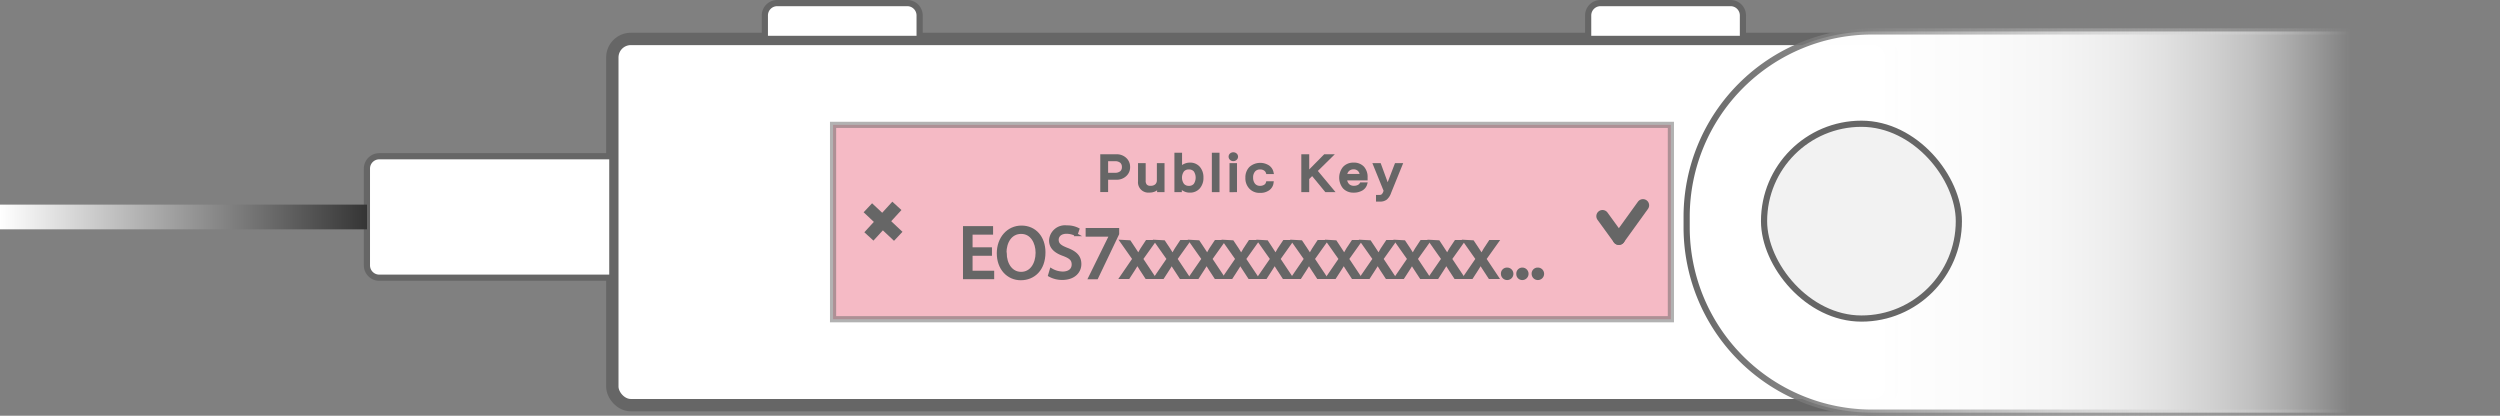 <svg xmlns="http://www.w3.org/2000/svg" xmlns:xlink="http://www.w3.org/1999/xlink" width="404.65" height="67.29" viewBox="0 0 404.65 67.29">
  <rect x="0" y="0" width="404.65" height="67.29" fill="#808080" stroke="none"/>
  <defs>
    <style>
      .cls-1, .cls-3 {
        fill: #fff;
      }

      .cls-1, .cls-10, .cls-2, .cls-3, .cls-5, .cls-6, .cls-7, .cls-8 {
        stroke: #666;
      }

      .cls-1, .cls-10, .cls-2, .cls-3, .cls-4, .cls-5, .cls-6, .cls-7, .cls-9 {
        stroke-miterlimit: 10;
      }

      .cls-1, .cls-7, .cls-8 {
        stroke-width: 2px;
      }

      .cls-2 {
        fill: #ec778c;
        opacity: 0.5;
      }

      .cls-4 {
        stroke-width: 4px;
        fill: url(#Blue_Sky);
        stroke: url(#linear-gradient);
      }

      .cls-5 {
        fill: #666;
        stroke-width: 0.5px;
      }

      .cls-6 {
        fill: aqua;
        opacity: 0;
      }

      .cls-7, .cls-8 {
        fill: none;
      }

      .cls-8 {
        stroke-linecap: round;
        stroke-linejoin: bevel;
      }

      .cls-9 {
        fill: url(#linear-gradient-2);
        stroke: url(#linear-gradient-3);
      }

      .cls-10 {
        fill: #f2f2f2;
      }
    </style>
    <linearGradient id="Blue_Sky" data-name="Blue Sky" y1="35.12" x2="59.4" y2="35.12" gradientUnits="userSpaceOnUse">
      <stop offset="0" stop-color="#3ddeed"/>
      <stop offset="1" stop-color="#3ddeed" stop-opacity="0"/>
    </linearGradient>
    <linearGradient id="linear-gradient" y1="35.12" x2="59.4" y2="35.12" gradientUnits="userSpaceOnUse">
      <stop offset="0" stop-color="#fff"/>
      <stop offset="1" stop-color="#353535"/>
    </linearGradient>
    <linearGradient id="linear-gradient-2" x1="273" y1="35.94" x2="380.39" y2="35.94" gradientUnits="userSpaceOnUse">
      <stop offset="0" stop-color="#fff"/>
      <stop offset="0.32" stop-color="#fff" stop-opacity="0.99"/>
      <stop offset="0.46" stop-color="#fff" stop-opacity="0.96"/>
      <stop offset="0.56" stop-color="#fff" stop-opacity="0.92"/>
      <stop offset="0.65" stop-color="#fff" stop-opacity="0.85"/>
      <stop offset="0.72" stop-color="#fff" stop-opacity="0.76"/>
      <stop offset="0.79" stop-color="#fff" stop-opacity="0.64"/>
      <stop offset="0.85" stop-color="#fff" stop-opacity="0.51"/>
      <stop offset="0.9" stop-color="#fff" stop-opacity="0.36"/>
      <stop offset="0.95" stop-color="#fff" stop-opacity="0.19"/>
      <stop offset="1" stop-color="#fff" stop-opacity="0"/>
    </linearGradient>
    <linearGradient id="linear-gradient-3" x1="272.5" y1="35.94" x2="380.89" y2="35.94" gradientUnits="userSpaceOnUse">
      <stop offset="0" stop-color="#666"/>
      <stop offset="0.17" stop-color="#767676" stop-opacity="0.9"/>
      <stop offset="0.47" stop-color="#a0a0a0" stop-opacity="0.62"/>
      <stop offset="0.86" stop-color="#e5e5e5" stop-opacity="0.17"/>
      <stop offset="1" stop-color="#fff" stop-opacity="0"/>
    </linearGradient>
  </defs>
  <title>Key</title>
  <g id="Layer_1" data-name="Layer 1">
    <rect class="cls-1" x="99.11" y="6.3" width="207.08" height="59.28" rx="3" ry="3"/>
    <rect class="cls-2" x="134.84" y="20.21" width="135.61" height="31.46"/>
    <path class="cls-3" d="M61.39,25.29H99.11a0,0,0,0,1,0,0V44.95a0,0,0,0,1,0,0H61.39a2,2,0,0,1-2-2V27.29A2,2,0,0,1,61.39,25.29Z"/>
    <line class="cls-4" y1="35.12" x2="59.4" y2="35.12"/>
    <g>
      <path class="cls-5" d="M263.37,44.37h2.34a2,2,0,0,1,1.43.51,1.71,1.71,0,0,1,.56,1.31,1.66,1.66,0,0,1-.57,1.3,2,2,0,0,1-1.43.5h-1.56v2h-.77Zm.77.62v2.38h1.37a1.55,1.55,0,0,0,1-.31,1.08,1.08,0,0,0,.36-.87,1.12,1.12,0,0,0-.36-.89,1.56,1.56,0,0,0-1-.31Z" transform="translate(-85.03 -19.15)"/>
      <path class="cls-5" d="M273.27,45.8V50h-.7v-.66h-.07a1.28,1.28,0,0,1-.54.54,1.87,1.87,0,0,1-.9.19,1.42,1.42,0,0,1-1.58-1.56V45.8h.74v2.56a1.19,1.19,0,0,0,.25.84,1,1,0,0,0,.8.27,1.3,1.3,0,0,0,.94-.32,1.14,1.14,0,0,0,.32-.86V45.8Z" transform="translate(-85.03 -19.15)"/>
      <path class="cls-5" d="M276.75,49.88a1.48,1.48,0,0,1-.61-.55h-.07V50h-.7V44.12h.74v2.34h.06a1.3,1.3,0,0,1,.59-.54,1.92,1.92,0,0,1,.87-.2,1.8,1.8,0,0,1,1.41.59,2.33,2.33,0,0,1,.53,1.59,2.29,2.29,0,0,1-.53,1.58,1.81,1.81,0,0,1-1.41.6A1.84,1.84,0,0,1,276.75,49.88Zm-.29-3.13a2,2,0,0,0,0,2.3,1.25,1.25,0,0,0,1,.43,1.23,1.23,0,0,0,1-.42,2.1,2.1,0,0,0,0-2.32,1.26,1.26,0,0,0-1-.41A1.24,1.24,0,0,0,276.46,46.75Z" transform="translate(-85.03 -19.15)"/>
      <path class="cls-5" d="M281.43,50V44.12h.74V50Z" transform="translate(-85.03 -19.15)"/>
      <path class="cls-5" d="M284.29,44.84a.44.44,0,0,1,0-.66.52.52,0,0,1,.36-.13.52.52,0,0,1,.37.13.44.44,0,0,1,0,.66.49.49,0,0,1-.37.14A.48.48,0,0,1,284.29,44.84Zm0,5.17V45.8H285V50Z" transform="translate(-85.03 -19.15)"/>
      <path class="cls-5" d="M290.92,47.08h-.74a1,1,0,0,0-.4-.53,1.31,1.31,0,0,0-.8-.22,1.26,1.26,0,0,0-1,.42,1.7,1.7,0,0,0-.37,1.14,1.77,1.77,0,0,0,.37,1.16,1.27,1.27,0,0,0,1,.43,1.46,1.46,0,0,0,.78-.2.91.91,0,0,0,.42-.54h.74a1.47,1.47,0,0,1-.6,1,2.16,2.16,0,0,1-1.33.38,2,2,0,0,1-1.55-.6,2.16,2.16,0,0,1-.58-1.59,2.14,2.14,0,0,1,.58-1.58,2.38,2.38,0,0,1,2.89-.19A1.55,1.55,0,0,1,290.92,47.08Z" transform="translate(-85.03 -19.15)"/>
      <path class="cls-5" d="M296.69,50h-.78V44.37h.78v2.74h.07l2.71-2.74h1L298,46.8,300.67,50h-1l-2.24-2.72-.74.75Z" transform="translate(-85.03 -19.15)"/>
      <path class="cls-5" d="M305.34,48.92h.74a1.44,1.44,0,0,1-.67.85,2.43,2.43,0,0,1-1.28.31,2,2,0,0,1-1.52-.59,2.49,2.49,0,0,1,0-3.17,2,2,0,0,1,1.52-.6,1.94,1.94,0,0,1,1.48.57,2.21,2.21,0,0,1,.53,1.55v.26h-3.33v0a1.48,1.48,0,0,0,.39,1,1.3,1.3,0,0,0,.95.37,1.67,1.67,0,0,0,.75-.15A1,1,0,0,0,305.34,48.92Zm-2.13-2.27a1.35,1.35,0,0,0-.4.9h2.56a1.27,1.27,0,0,0-.36-.9,1.21,1.21,0,0,0-.89-.34A1.3,1.3,0,0,0,303.21,46.65Z" transform="translate(-85.03 -19.15)"/>
      <path class="cls-5" d="M308.25,51.53H308v-.58l.15,0h.16a.81.81,0,0,0,.51-.15,1.29,1.29,0,0,0,.34-.54l.08-.25-1.71-4.21h.8l1.27,3.46h.07L311,45.8h.78l-1.81,4.46a2.26,2.26,0,0,1-.63,1,1.49,1.49,0,0,1-.95.27Z" transform="translate(-85.03 -19.15)"/>
    </g>
    <path class="cls-3" d="M125.8.5h21.05a2,2,0,0,1,2,2V6.3a0,0,0,0,1,0,0H123.8a0,0,0,0,1,0,0V2.5A2,2,0,0,1,125.8.5Z"/>
    <path class="cls-3" d="M259.06.5h21.05a2,2,0,0,1,2,2V6.3a0,0,0,0,1,0,0H257.06a0,0,0,0,1,0,0V2.5a2,2,0,0,1,2-2Z"/>
    <g>
      <path class="cls-5" d="M245.34,60.3H242.2v2.92h3.5v.87h-4.55V56h4.37v.88H242.2v2.55h3.14Z" transform="translate(-85.03 -19.15)"/>
      <path class="cls-5" d="M254,60c0,2.78-1.69,4.26-3.75,4.26s-3.63-1.66-3.63-4.11,1.59-4.24,3.75-4.24S254,57.57,254,60Zm-6.27.13c0,1.73.94,3.27,2.58,3.27s2.59-1.52,2.59-3.35c0-1.61-.84-3.29-2.58-3.29S247.69,58.33,247.69,60.1Z" transform="translate(-85.03 -19.15)"/>
      <path class="cls-5" d="M255.18,62.82a3.68,3.68,0,0,0,1.87.53c1.07,0,1.69-.56,1.69-1.38s-.43-1.19-1.52-1.61c-1.32-.46-2.14-1.15-2.14-2.29a2.33,2.33,0,0,1,2.62-2.19,3.73,3.73,0,0,1,1.79.39l-.29.86a3.19,3.19,0,0,0-1.54-.39c-1.1,0-1.52.66-1.52,1.21,0,.76.49,1.13,1.61,1.56,1.36.53,2.06,1.19,2.06,2.38s-.92,2.32-2.83,2.32a4.14,4.14,0,0,1-2.06-.51Z" transform="translate(-85.03 -19.15)"/>
      <path class="cls-5" d="M265.93,56.3V57l-3.39,7.1h-1.1l3.39-6.89v0H261V56.3Z" transform="translate(-85.03 -19.15)"/>
      <path class="cls-5" d="M267.85,58.29l.83,1.25c.22.32.4.62.59.94h0l.58-1,.81-1.23h1.14l-2,2.81,2,3h-1.2l-.85-1.3c-.22-.34-.42-.66-.62-1h0c-.2.35-.4.66-.62,1l-.84,1.3h-1.16l2.06-3-2-2.84Z" transform="translate(-85.03 -19.15)"/>
      <path class="cls-5" d="M273.41,58.29l.83,1.25c.21.32.39.62.58.94h0c.19-.34.38-.64.58-1l.81-1.23h1.14l-2,2.81,2,3h-1.2l-.85-1.3c-.23-.34-.42-.66-.62-1h0c-.19.35-.39.66-.61,1l-.84,1.3h-1.16l2.06-3-2-2.84Z" transform="translate(-85.03 -19.15)"/>
      <path class="cls-5" d="M279,58.29l.83,1.25c.22.32.4.62.59.94h0c.19-.34.38-.64.57-1l.82-1.23H283l-2,2.81,2,3h-1.2l-.85-1.3c-.23-.34-.42-.66-.63-1h0c-.19.35-.4.66-.61,1l-.84,1.3h-1.17l2.07-3-2-2.84Z" transform="translate(-85.03 -19.15)"/>
      <path class="cls-5" d="M284.52,58.29l.83,1.25c.21.32.39.62.58.94h0c.19-.34.38-.64.58-1l.81-1.23h1.14l-2,2.81,2,3h-1.2l-.85-1.3c-.23-.34-.42-.66-.62-1h0c-.19.35-.39.66-.61,1l-.84,1.3h-1.16l2.06-3-2-2.84Z" transform="translate(-85.03 -19.15)"/>
      <path class="cls-5" d="M290.08,58.29l.82,1.25c.22.32.4.62.59.94h0c.19-.34.38-.64.57-1l.82-1.23h1.14l-2,2.81,2,3h-1.2l-.85-1.3c-.23-.34-.42-.66-.63-1h0c-.19.35-.4.66-.61,1l-.84,1.3H288.8l2.07-3-2-2.84Z" transform="translate(-85.03 -19.15)"/>
      <path class="cls-5" d="M295.63,58.29l.83,1.25c.22.32.4.62.59.94h0l.58-1,.81-1.23h1.14l-2,2.81,2,3h-1.2l-.85-1.3c-.23-.34-.42-.66-.62-1h0c-.2.35-.4.66-.62,1l-.84,1.3h-1.16l2.06-3-2-2.84Z" transform="translate(-85.03 -19.15)"/>
      <path class="cls-5" d="M301.19,58.29l.82,1.25c.22.32.4.62.59.94h0c.19-.34.38-.64.57-1l.82-1.23h1.14l-2,2.81,2,3H304l-.85-1.3c-.23-.34-.42-.66-.63-1h0c-.19.35-.4.66-.61,1l-.84,1.3h-1.16l2.06-3-2-2.84Z" transform="translate(-85.03 -19.15)"/>
      <path class="cls-5" d="M306.74,58.29l.83,1.25c.22.32.4.62.59.94h0c.19-.34.38-.64.57-1l.82-1.23h1.14l-2,2.81,2,3h-1.2l-.85-1.3c-.23-.34-.42-.66-.63-1h0c-.19.35-.4.66-.61,1l-.84,1.3h-1.17l2.07-3-2-2.84Z" transform="translate(-85.03 -19.15)"/>
      <path class="cls-5" d="M312.3,58.29l.83,1.25c.21.32.39.62.58.94h0c.19-.34.38-.64.58-1l.81-1.23h1.14l-2,2.81,2,3h-1.2l-.85-1.3c-.23-.34-.42-.66-.62-1h0c-.19.35-.39.66-.61,1l-.84,1.3H311l2.06-3-2-2.84Z" transform="translate(-85.03 -19.15)"/>
      <path class="cls-5" d="M317.86,58.29l.82,1.25c.22.32.4.62.59.94h0c.19-.34.38-.64.57-1l.82-1.23h1.14l-2,2.81,2,3h-1.2l-.85-1.3c-.23-.34-.42-.66-.63-1h0c-.19.35-.4.66-.61,1l-.84,1.3h-1.17l2.07-3-2-2.84Z" transform="translate(-85.03 -19.15)"/>
      <path class="cls-5" d="M323.41,58.29l.83,1.25c.22.32.4.62.59.94h0l.58-1,.81-1.23h1.14l-2,2.81,2,3h-1.2l-.85-1.3c-.23-.34-.42-.66-.62-1h0c-.2.35-.4.66-.62,1l-.84,1.3h-1.16l2.06-3-2-2.84Z" transform="translate(-85.03 -19.15)"/>
      <path class="cls-5" d="M328.22,63.47a.72.72,0,0,1,.72-.76.76.76,0,1,1-.72.76Z" transform="translate(-85.03 -19.15)"/>
      <path class="cls-5" d="M330.71,63.47a.72.72,0,0,1,.72-.76.76.76,0,0,1,0,1.52A.71.71,0,0,1,330.71,63.47Z" transform="translate(-85.03 -19.15)"/>
      <path class="cls-5" d="M333.19,63.47a.72.72,0,0,1,.72-.76.76.76,0,1,1-.72.76Z" transform="translate(-85.03 -19.15)"/>
    </g>
    <polyline class="cls-6" points="404.65 65.58 307.18 65.58 307.18 47.46 404.65 47.46"/>
    <g>
      <line class="cls-7" x1="140.47" y1="33.63" x2="145.39" y2="38.25"/>
      <line class="cls-7" x1="145.17" y1="33.32" x2="140.64" y2="38.27"/>
    </g>
    <g>
      <line class="cls-8" x1="259.38" y1="34.99" x2="262.03" y2="38.64"/>
      <line class="cls-8" x1="265.93" y1="33.23" x2="262.03" y2="38.64"/>
    </g>
  </g>
  <g id="Layer_3" data-name="Layer 3">
    <g>
      <path class="cls-9" d="M303,5.09h77.39a0,0,0,0,1,0,0v61.7a0,0,0,0,1,0,0H303a30,30,0,0,1-30-30v-1.7a30,30,0,0,1,30-30Z"/>
      <rect class="cls-10" x="285.53" y="20.03" width="31.53" height="31.53" rx="15.77" ry="15.77"/>
    </g>
  </g>
</svg>

